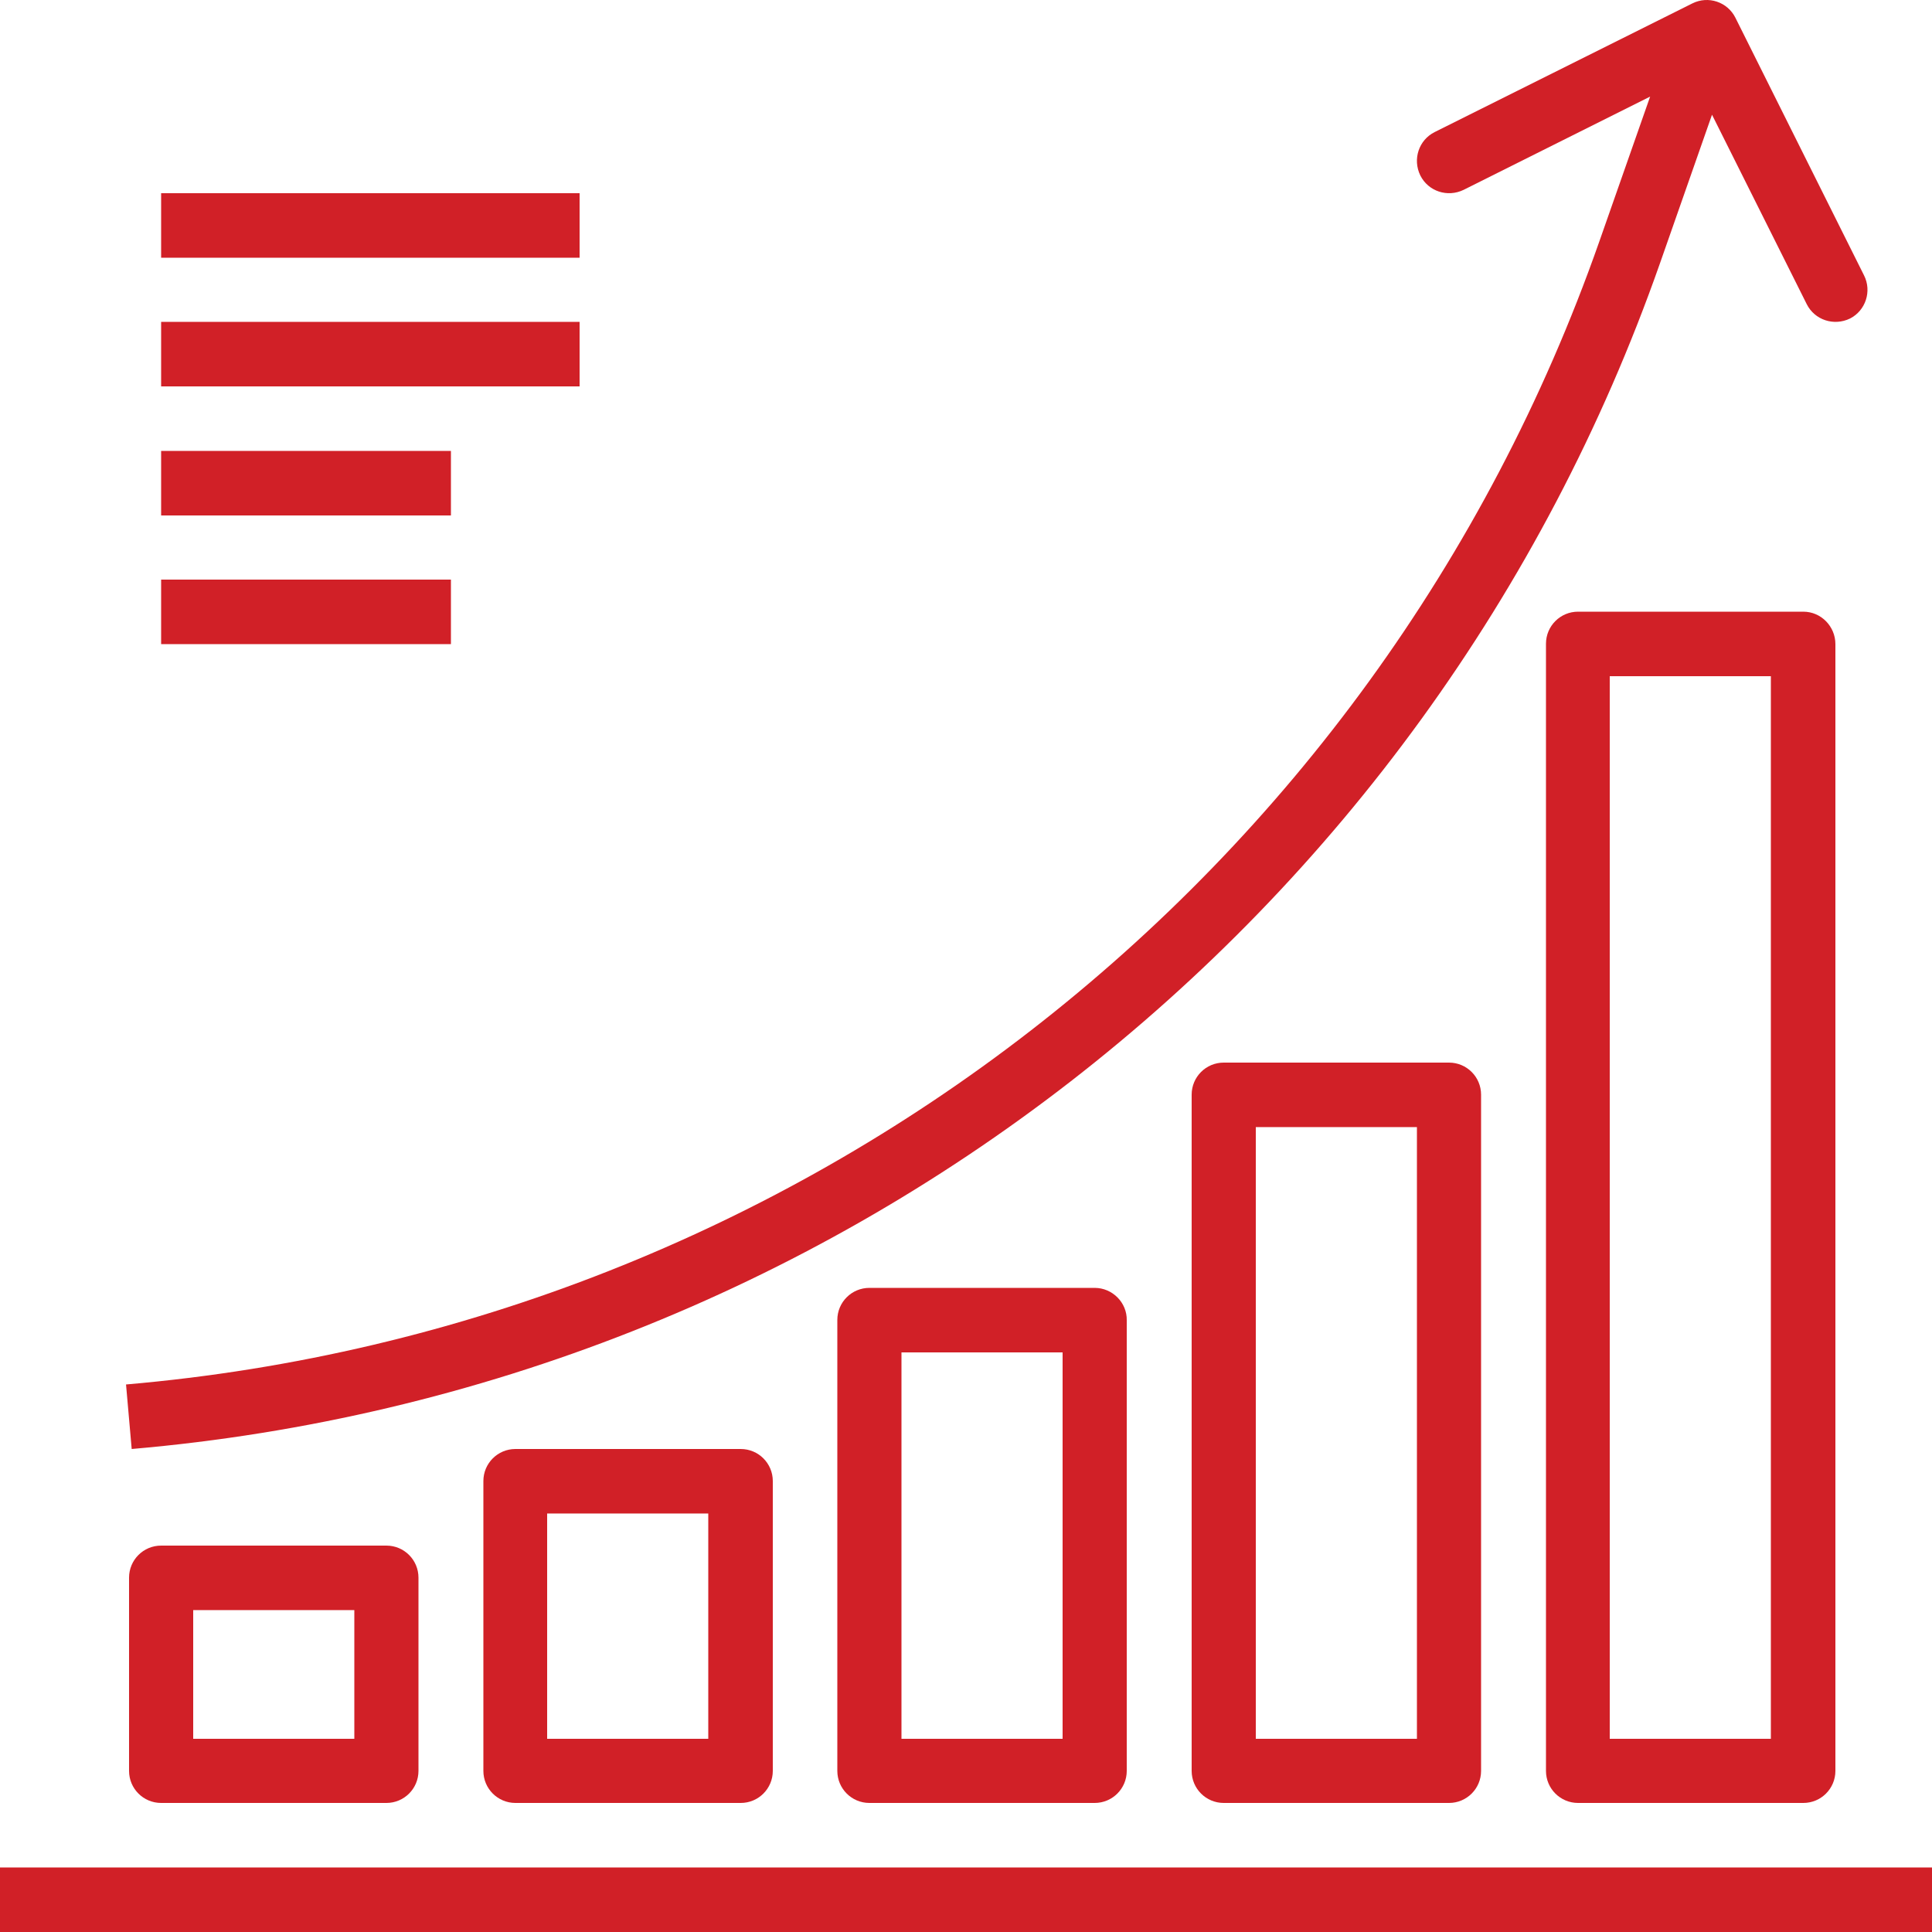 <?xml version="1.0" encoding="utf-8"?>
<!-- Generator: Adobe Illustrator 23.0.2, SVG Export Plug-In . SVG Version: 6.00 Build 0)  -->
<svg version="1.1" id="Capa_1" xmlns="http://www.w3.org/2000/svg" xmlns:xlink="http://www.w3.org/1999/xlink" x="0px" y="0px"
	 viewBox="0 0 512 512" style="enable-background:new 0 0 512 512;" xml:space="preserve">
<style type="text/css">
	.st0{fill:#D12027;}
</style>
<g>
	<g>
		<g>
			<rect x="42.7" y="51.2" class="st0" width="110.9" height="17.1"/>
		</g>
	</g>
	<g>
		<g>
			<rect x="42.7" y="85.3" class="st0" width="110.9" height="17.1"/>
		</g>
	</g>
	<g>
		<g>
			<rect x="42.7" y="119.5" class="st0" width="76.8" height="17.1"/>
		</g>
	</g>
	<g>
		<g>
			<rect x="42.7" y="153.6" class="st0" width="76.8" height="17.1"/>
		</g>
	</g>
	<g>
		<g>
			<rect x="0" y="494.9" class="st0" width="512" height="17.1"/>
		</g>
	</g>
	<g>
		<g>
			<path class="st0" d="M494,73L459.9,4.7c-2.1-4.2-7.2-5.9-11.4-3.8c0,0,0,0,0,0L380.2,35c-4.2,2.1-5.9,7.2-3.8,11.5
				c2.1,4.2,7.2,5.9,11.5,3.8l49.4-24.7l-13.5,38.5C364.5,233,211.7,351.5,33.4,366.9l1.5,17.1c185-16,343.5-139,405-314.2
				l13.8-39.4l25.1,50.2c2.1,4.2,7.2,5.9,11.5,3.8C494.4,82.3,496.1,77.2,494,73z"/>
		</g>
	</g>
	<g>
		<g>
			<path class="st0" d="M102.4,409.6H42.7c-4.7,0-8.5,3.8-8.5,8.5v51.2c0,4.7,3.8,8.5,8.5,8.5h59.7c4.7,0,8.5-3.8,8.5-8.5v-51.2
				C110.9,413.4,107.1,409.6,102.4,409.6z M93.9,460.8H51.2v-34.1h42.7V460.8z"/>
		</g>
	</g>
	<g>
		<g>
			<path class="st0" d="M196.3,384h-59.7c-4.7,0-8.5,3.8-8.5,8.5v76.8c0,4.7,3.8,8.5,8.5,8.5h59.7c4.7,0,8.5-3.8,8.5-8.5v-76.8
				C204.8,387.8,201,384,196.3,384z M187.7,460.8h-42.7v-59.7h42.7V460.8z"/>
		</g>
	</g>
	<g>
		<g>
			<path class="st0" d="M290.1,341.3h-59.7c-4.7,0-8.5,3.8-8.5,8.5v119.5c0,4.7,3.8,8.5,8.5,8.5h59.7c4.7,0,8.5-3.8,8.5-8.5V349.9
				C298.7,345.2,294.8,341.3,290.1,341.3z M281.6,460.8h-42.7V358.4h42.7V460.8z"/>
		</g>
	</g>
	<g>
		<g>
			<path class="st0" d="M384,281.6h-59.7c-4.7,0-8.5,3.8-8.5,8.5v179.2c0,4.7,3.8,8.5,8.5,8.5H384c4.7,0,8.5-3.8,8.5-8.5V290.1
				C392.5,285.4,388.7,281.6,384,281.6z M375.5,460.8h-42.7V298.7h42.7V460.8z"/>
		</g>
	</g>
	<g>
		<g>
			<path class="st0" d="M477.9,162.1h-59.7c-4.7,0-8.5,3.8-8.5,8.5v298.7c0,4.7,3.8,8.5,8.5,8.5h59.7c4.7,0,8.5-3.8,8.5-8.5V170.7
				C486.4,166,482.6,162.1,477.9,162.1z M469.3,460.8h-42.7V179.2h42.7V460.8z"/>
		</g>
	</g>
</g>
</svg>
